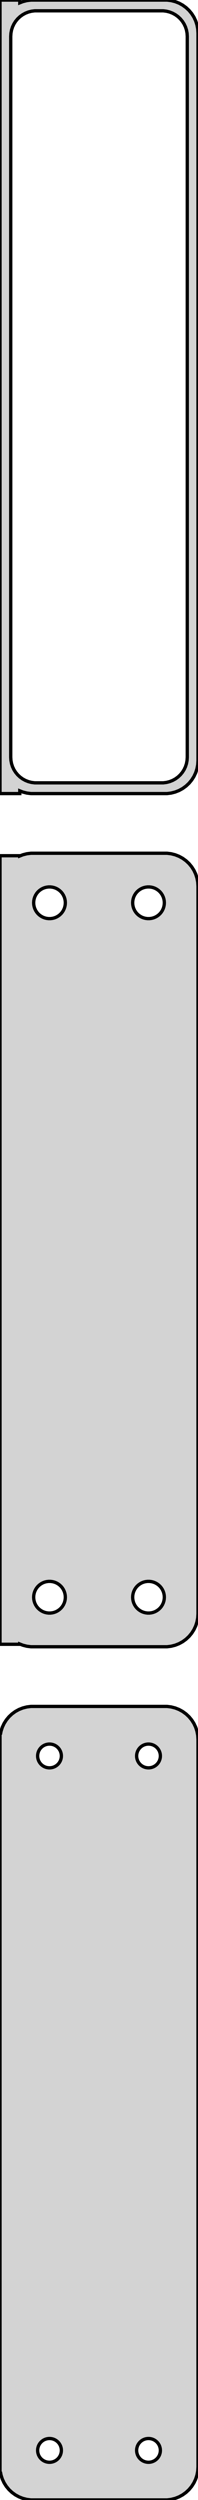 <?xml version="1.0" standalone="no"?>
<!DOCTYPE svg PUBLIC "-//W3C//DTD SVG 1.1//EN" "http://www.w3.org/Graphics/SVG/1.1/DTD/svg11.dtd">
<svg width="30mm" height="378mm" viewBox="-15 -576 30 378" xmlns="http://www.w3.org/2000/svg" version="1.1">
<title>OpenSCAD Model</title>
<path d="
M -12,-456.425 L -11.545,-456.245 L -10.937,-456.089 L -10.314,-456.01 L 10.314,-456.01 L 10.937,-456.089
 L 11.545,-456.245 L 12.129,-456.476 L 12.679,-456.778 L 13.187,-457.147 L 13.645,-457.577 L 14.045,-458.061
 L 14.382,-458.591 L 14.649,-459.159 L 14.843,-459.757 L 14.961,-460.373 L 15,-461 L 15,-571
 L 14.961,-571.627 L 14.843,-572.243 L 14.649,-572.841 L 14.382,-573.409 L 14.045,-573.939 L 13.645,-574.423
 L 13.187,-574.853 L 12.679,-575.222 L 12.129,-575.524 L 11.545,-575.755 L 10.937,-575.911 L 10.314,-575.99
 L -10.314,-575.99 L -10.937,-575.911 L -11.545,-575.755 L -12,-575.575 L -12,-575.99 L -15,-575.99
 L -15,-456.01 L -12,-456.01 z
M -9.743,-457.635 L -10.226,-457.696 L -10.697,-457.817 L -11.149,-457.996 L -11.575,-458.23 L -11.969,-458.516
 L -12.323,-458.849 L -12.633,-459.224 L -12.894,-459.634 L -13.101,-460.074 L -13.251,-460.537 L -13.342,-461.015
 L -13.373,-461.5 L -13.373,-570.5 L -13.342,-570.985 L -13.251,-571.463 L -13.101,-571.926 L -12.894,-572.366
 L -12.633,-572.776 L -12.323,-573.151 L -11.969,-573.484 L -11.575,-573.77 L -11.149,-574.004 L -10.697,-574.183
 L -10.226,-574.304 L -9.743,-574.365 L 9.743,-574.365 L 10.226,-574.304 L 10.697,-574.183 L 11.149,-574.004
 L 11.575,-573.77 L 11.969,-573.484 L 12.323,-573.151 L 12.633,-572.776 L 12.894,-572.366 L 13.101,-571.926
 L 13.251,-571.463 L 13.342,-570.985 L 13.373,-570.5 L 13.373,-461.5 L 13.342,-461.015 L 13.251,-460.537
 L 13.101,-460.074 L 12.894,-459.634 L 12.633,-459.224 L 12.323,-458.849 L 11.969,-458.516 L 11.575,-458.23
 L 11.149,-457.996 L 10.697,-457.817 L 10.226,-457.696 L 9.743,-457.635 z
M 10.937,-327.089 L 11.545,-327.245 L 12.129,-327.476 L 12.679,-327.778 L 13.187,-328.147 L 13.645,-328.577
 L 14.045,-329.061 L 14.382,-329.591 L 14.649,-330.159 L 14.843,-330.757 L 14.961,-331.373 L 15,-332
 L 15,-442 L 14.961,-442.627 L 14.843,-443.243 L 14.649,-443.841 L 14.382,-444.409 L 14.045,-444.939
 L 13.645,-445.423 L 13.187,-445.853 L 12.679,-446.222 L 12.129,-446.524 L 11.545,-446.755 L 10.937,-446.911
 L 10.314,-446.99 L -10.314,-446.99 L -10.937,-446.911 L -11.545,-446.755 L -12,-446.575 L -12,-446.615
 L -15,-446.615 L -15,-327.385 L -12,-327.385 L -12,-327.425 L -11.545,-327.245 L -10.937,-327.089
 L -10.314,-327.01 L 10.314,-327.01 z
M 7.349,-437.105 L 7.05,-437.143 L 6.758,-437.217 L 6.478,-437.328 L 6.214,-437.474 L 5.97,-437.651
 L 5.75,-437.857 L 5.558,-438.089 L 5.397,-438.344 L 5.269,-438.617 L 5.175,-438.903 L 5.119,-439.199
 L 5.1,-439.5 L 5.119,-439.801 L 5.175,-440.097 L 5.269,-440.383 L 5.397,-440.656 L 5.558,-440.911
 L 5.75,-441.143 L 5.97,-441.349 L 6.214,-441.526 L 6.478,-441.672 L 6.758,-441.783 L 7.05,-441.857
 L 7.349,-441.895 L 7.651,-441.895 L 7.95,-441.857 L 8.242,-441.783 L 8.522,-441.672 L 8.786,-441.526
 L 9.03,-441.349 L 9.25,-441.143 L 9.442,-440.911 L 9.603,-440.656 L 9.731,-440.383 L 9.825,-440.097
 L 9.881,-439.801 L 9.9,-439.5 L 9.881,-439.199 L 9.825,-438.903 L 9.731,-438.617 L 9.603,-438.344
 L 9.442,-438.089 L 9.25,-437.857 L 9.03,-437.651 L 8.786,-437.474 L 8.522,-437.328 L 8.242,-437.217
 L 7.95,-437.143 L 7.651,-437.105 z
M -7.651,-437.105 L -7.95,-437.143 L -8.242,-437.217 L -8.522,-437.328 L -8.786,-437.474 L -9.03,-437.651
 L -9.25,-437.857 L -9.442,-438.089 L -9.603,-438.344 L -9.731,-438.617 L -9.825,-438.903 L -9.881,-439.199
 L -9.9,-439.5 L -9.881,-439.801 L -9.825,-440.097 L -9.731,-440.383 L -9.603,-440.656 L -9.442,-440.911
 L -9.25,-441.143 L -9.03,-441.349 L -8.786,-441.526 L -8.522,-441.672 L -8.242,-441.783 L -7.95,-441.857
 L -7.651,-441.895 L -7.349,-441.895 L -7.05,-441.857 L -6.758,-441.783 L -6.478,-441.672 L -6.214,-441.526
 L -5.97,-441.349 L -5.75,-441.143 L -5.558,-440.911 L -5.397,-440.656 L -5.269,-440.383 L -5.175,-440.097
 L -5.119,-439.801 L -5.1,-439.5 L -5.119,-439.199 L -5.175,-438.903 L -5.269,-438.617 L -5.397,-438.344
 L -5.558,-438.089 L -5.75,-437.857 L -5.97,-437.651 L -6.214,-437.474 L -6.478,-437.328 L -6.758,-437.217
 L -7.05,-437.143 L -7.349,-437.105 z
M 7.349,-332.105 L 7.05,-332.143 L 6.758,-332.217 L 6.478,-332.328 L 6.214,-332.474 L 5.97,-332.651
 L 5.75,-332.857 L 5.558,-333.089 L 5.397,-333.344 L 5.269,-333.617 L 5.175,-333.903 L 5.119,-334.199
 L 5.1,-334.5 L 5.119,-334.801 L 5.175,-335.097 L 5.269,-335.383 L 5.397,-335.656 L 5.558,-335.911
 L 5.75,-336.143 L 5.97,-336.349 L 6.214,-336.526 L 6.478,-336.672 L 6.758,-336.783 L 7.05,-336.857
 L 7.349,-336.895 L 7.651,-336.895 L 7.95,-336.857 L 8.242,-336.783 L 8.522,-336.672 L 8.786,-336.526
 L 9.03,-336.349 L 9.25,-336.143 L 9.442,-335.911 L 9.603,-335.656 L 9.731,-335.383 L 9.825,-335.097
 L 9.881,-334.801 L 9.9,-334.5 L 9.881,-334.199 L 9.825,-333.903 L 9.731,-333.617 L 9.603,-333.344
 L 9.442,-333.089 L 9.25,-332.857 L 9.03,-332.651 L 8.786,-332.474 L 8.522,-332.328 L 8.242,-332.217
 L 7.95,-332.143 L 7.651,-332.105 z
M -7.651,-332.105 L -7.95,-332.143 L -8.242,-332.217 L -8.522,-332.328 L -8.786,-332.474 L -9.03,-332.651
 L -9.25,-332.857 L -9.442,-333.089 L -9.603,-333.344 L -9.731,-333.617 L -9.825,-333.903 L -9.881,-334.199
 L -9.9,-334.5 L -9.881,-334.801 L -9.825,-335.097 L -9.731,-335.383 L -9.603,-335.656 L -9.442,-335.911
 L -9.25,-336.143 L -9.03,-336.349 L -8.786,-336.526 L -8.522,-336.672 L -8.242,-336.783 L -7.95,-336.857
 L -7.651,-336.895 L -7.349,-336.895 L -7.05,-336.857 L -6.758,-336.783 L -6.478,-336.672 L -6.214,-336.526
 L -5.97,-336.349 L -5.75,-336.143 L -5.558,-335.911 L -5.397,-335.656 L -5.269,-335.383 L -5.175,-335.097
 L -5.119,-334.801 L -5.1,-334.5 L -5.119,-334.199 L -5.175,-333.903 L -5.269,-333.617 L -5.397,-333.344
 L -5.558,-333.089 L -5.75,-332.857 L -5.97,-332.651 L -6.214,-332.474 L -6.478,-332.328 L -6.758,-332.217
 L -7.05,-332.143 L -7.349,-332.105 z
M 10.937,-198.089 L 11.545,-198.245 L 12.129,-198.476 L 12.679,-198.778 L 13.187,-199.147 L 13.645,-199.577
 L 14.045,-200.061 L 14.382,-200.591 L 14.649,-201.159 L 14.843,-201.757 L 14.961,-202.373 L 15,-203
 L 15,-313 L 14.961,-313.627 L 14.843,-314.243 L 14.649,-314.841 L 14.382,-315.409 L 14.045,-315.939
 L 13.645,-316.423 L 13.187,-316.853 L 12.679,-317.222 L 12.129,-317.524 L 11.545,-317.755 L 10.937,-317.911
 L 10.314,-317.99 L -10.314,-317.99 L -10.937,-317.911 L -11.545,-317.755 L -12.129,-317.524 L -12.679,-317.222
 L -13.187,-316.853 L -13.645,-316.423 L -14.045,-315.939 L -14.382,-315.409 L -14.649,-314.841 L -14.843,-314.243
 L -14.9,-313.944 L -15,-313.944 L -15,-202.056 L -14.9,-202.056 L -14.843,-201.757 L -14.649,-201.159
 L -14.382,-200.591 L -14.045,-200.061 L -13.645,-199.577 L -13.187,-199.147 L -12.679,-198.778 L -12.129,-198.476
 L -11.545,-198.245 L -10.937,-198.089 L -10.314,-198.01 L 10.314,-198.01 z
M 7.387,-308.704 L 7.163,-308.732 L 6.944,-308.788 L 6.734,-308.871 L 6.536,-308.98 L 6.353,-309.113
 L 6.188,-309.268 L 6.044,-309.442 L 5.923,-309.633 L 5.826,-309.837 L 5.757,-310.052 L 5.714,-310.274
 L 5.7,-310.5 L 5.714,-310.726 L 5.757,-310.948 L 5.826,-311.163 L 5.923,-311.367 L 6.044,-311.558
 L 6.188,-311.732 L 6.353,-311.887 L 6.536,-312.02 L 6.734,-312.129 L 6.944,-312.212 L 7.163,-312.268
 L 7.387,-312.296 L 7.613,-312.296 L 7.837,-312.268 L 8.056,-312.212 L 8.266,-312.129 L 8.464,-312.02
 L 8.647,-311.887 L 8.812,-311.732 L 8.956,-311.558 L 9.077,-311.367 L 9.174,-311.163 L 9.243,-310.948
 L 9.286,-310.726 L 9.3,-310.5 L 9.286,-310.274 L 9.243,-310.052 L 9.174,-309.837 L 9.077,-309.633
 L 8.956,-309.442 L 8.812,-309.268 L 8.647,-309.113 L 8.464,-308.98 L 8.266,-308.871 L 8.056,-308.788
 L 7.837,-308.732 L 7.613,-308.704 z
M -7.613,-308.704 L -7.837,-308.732 L -8.056,-308.788 L -8.266,-308.871 L -8.464,-308.98 L -8.647,-309.113
 L -8.812,-309.268 L -8.956,-309.442 L -9.077,-309.633 L -9.174,-309.837 L -9.243,-310.052 L -9.286,-310.274
 L -9.3,-310.5 L -9.286,-310.726 L -9.243,-310.948 L -9.174,-311.163 L -9.077,-311.367 L -8.956,-311.558
 L -8.812,-311.732 L -8.647,-311.887 L -8.464,-312.02 L -8.266,-312.129 L -8.056,-312.212 L -7.837,-312.268
 L -7.613,-312.296 L -7.387,-312.296 L -7.163,-312.268 L -6.944,-312.212 L -6.734,-312.129 L -6.536,-312.02
 L -6.353,-311.887 L -6.188,-311.732 L -6.044,-311.558 L -5.923,-311.367 L -5.826,-311.163 L -5.757,-310.948
 L -5.714,-310.726 L -5.7,-310.5 L -5.714,-310.274 L -5.757,-310.052 L -5.826,-309.837 L -5.923,-309.633
 L -6.044,-309.442 L -6.188,-309.268 L -6.353,-309.113 L -6.536,-308.98 L -6.734,-308.871 L -6.944,-308.788
 L -7.163,-308.732 L -7.387,-308.704 z
M -7.613,-203.704 L -7.837,-203.732 L -8.056,-203.788 L -8.266,-203.871 L -8.464,-203.98 L -8.647,-204.113
 L -8.812,-204.268 L -8.956,-204.442 L -9.077,-204.633 L -9.174,-204.837 L -9.243,-205.052 L -9.286,-205.274
 L -9.3,-205.5 L -9.286,-205.726 L -9.243,-205.948 L -9.174,-206.163 L -9.077,-206.367 L -8.956,-206.558
 L -8.812,-206.732 L -8.647,-206.887 L -8.464,-207.02 L -8.266,-207.129 L -8.056,-207.212 L -7.837,-207.268
 L -7.613,-207.296 L -7.387,-207.296 L -7.163,-207.268 L -6.944,-207.212 L -6.734,-207.129 L -6.536,-207.02
 L -6.353,-206.887 L -6.188,-206.732 L -6.044,-206.558 L -5.923,-206.367 L -5.826,-206.163 L -5.757,-205.948
 L -5.714,-205.726 L -5.7,-205.5 L -5.714,-205.274 L -5.757,-205.052 L -5.826,-204.837 L -5.923,-204.633
 L -6.044,-204.442 L -6.188,-204.268 L -6.353,-204.113 L -6.536,-203.98 L -6.734,-203.871 L -6.944,-203.788
 L -7.163,-203.732 L -7.387,-203.704 z
M 7.387,-203.704 L 7.163,-203.732 L 6.944,-203.788 L 6.734,-203.871 L 6.536,-203.98 L 6.353,-204.113
 L 6.188,-204.268 L 6.044,-204.442 L 5.923,-204.633 L 5.826,-204.837 L 5.757,-205.052 L 5.714,-205.274
 L 5.7,-205.5 L 5.714,-205.726 L 5.757,-205.948 L 5.826,-206.163 L 5.923,-206.367 L 6.044,-206.558
 L 6.188,-206.732 L 6.353,-206.887 L 6.536,-207.02 L 6.734,-207.129 L 6.944,-207.212 L 7.163,-207.268
 L 7.387,-207.296 L 7.613,-207.296 L 7.837,-207.268 L 8.056,-207.212 L 8.266,-207.129 L 8.464,-207.02
 L 8.647,-206.887 L 8.812,-206.732 L 8.956,-206.558 L 9.077,-206.367 L 9.174,-206.163 L 9.243,-205.948
 L 9.286,-205.726 L 9.3,-205.5 L 9.286,-205.274 L 9.243,-205.052 L 9.174,-204.837 L 9.077,-204.633
 L 8.956,-204.442 L 8.812,-204.268 L 8.647,-204.113 L 8.464,-203.98 L 8.266,-203.871 L 8.056,-203.788
 L 7.837,-203.732 L 7.613,-203.704 z
" stroke="black" fill="lightgray" stroke-width="0.5"/>
</svg>
